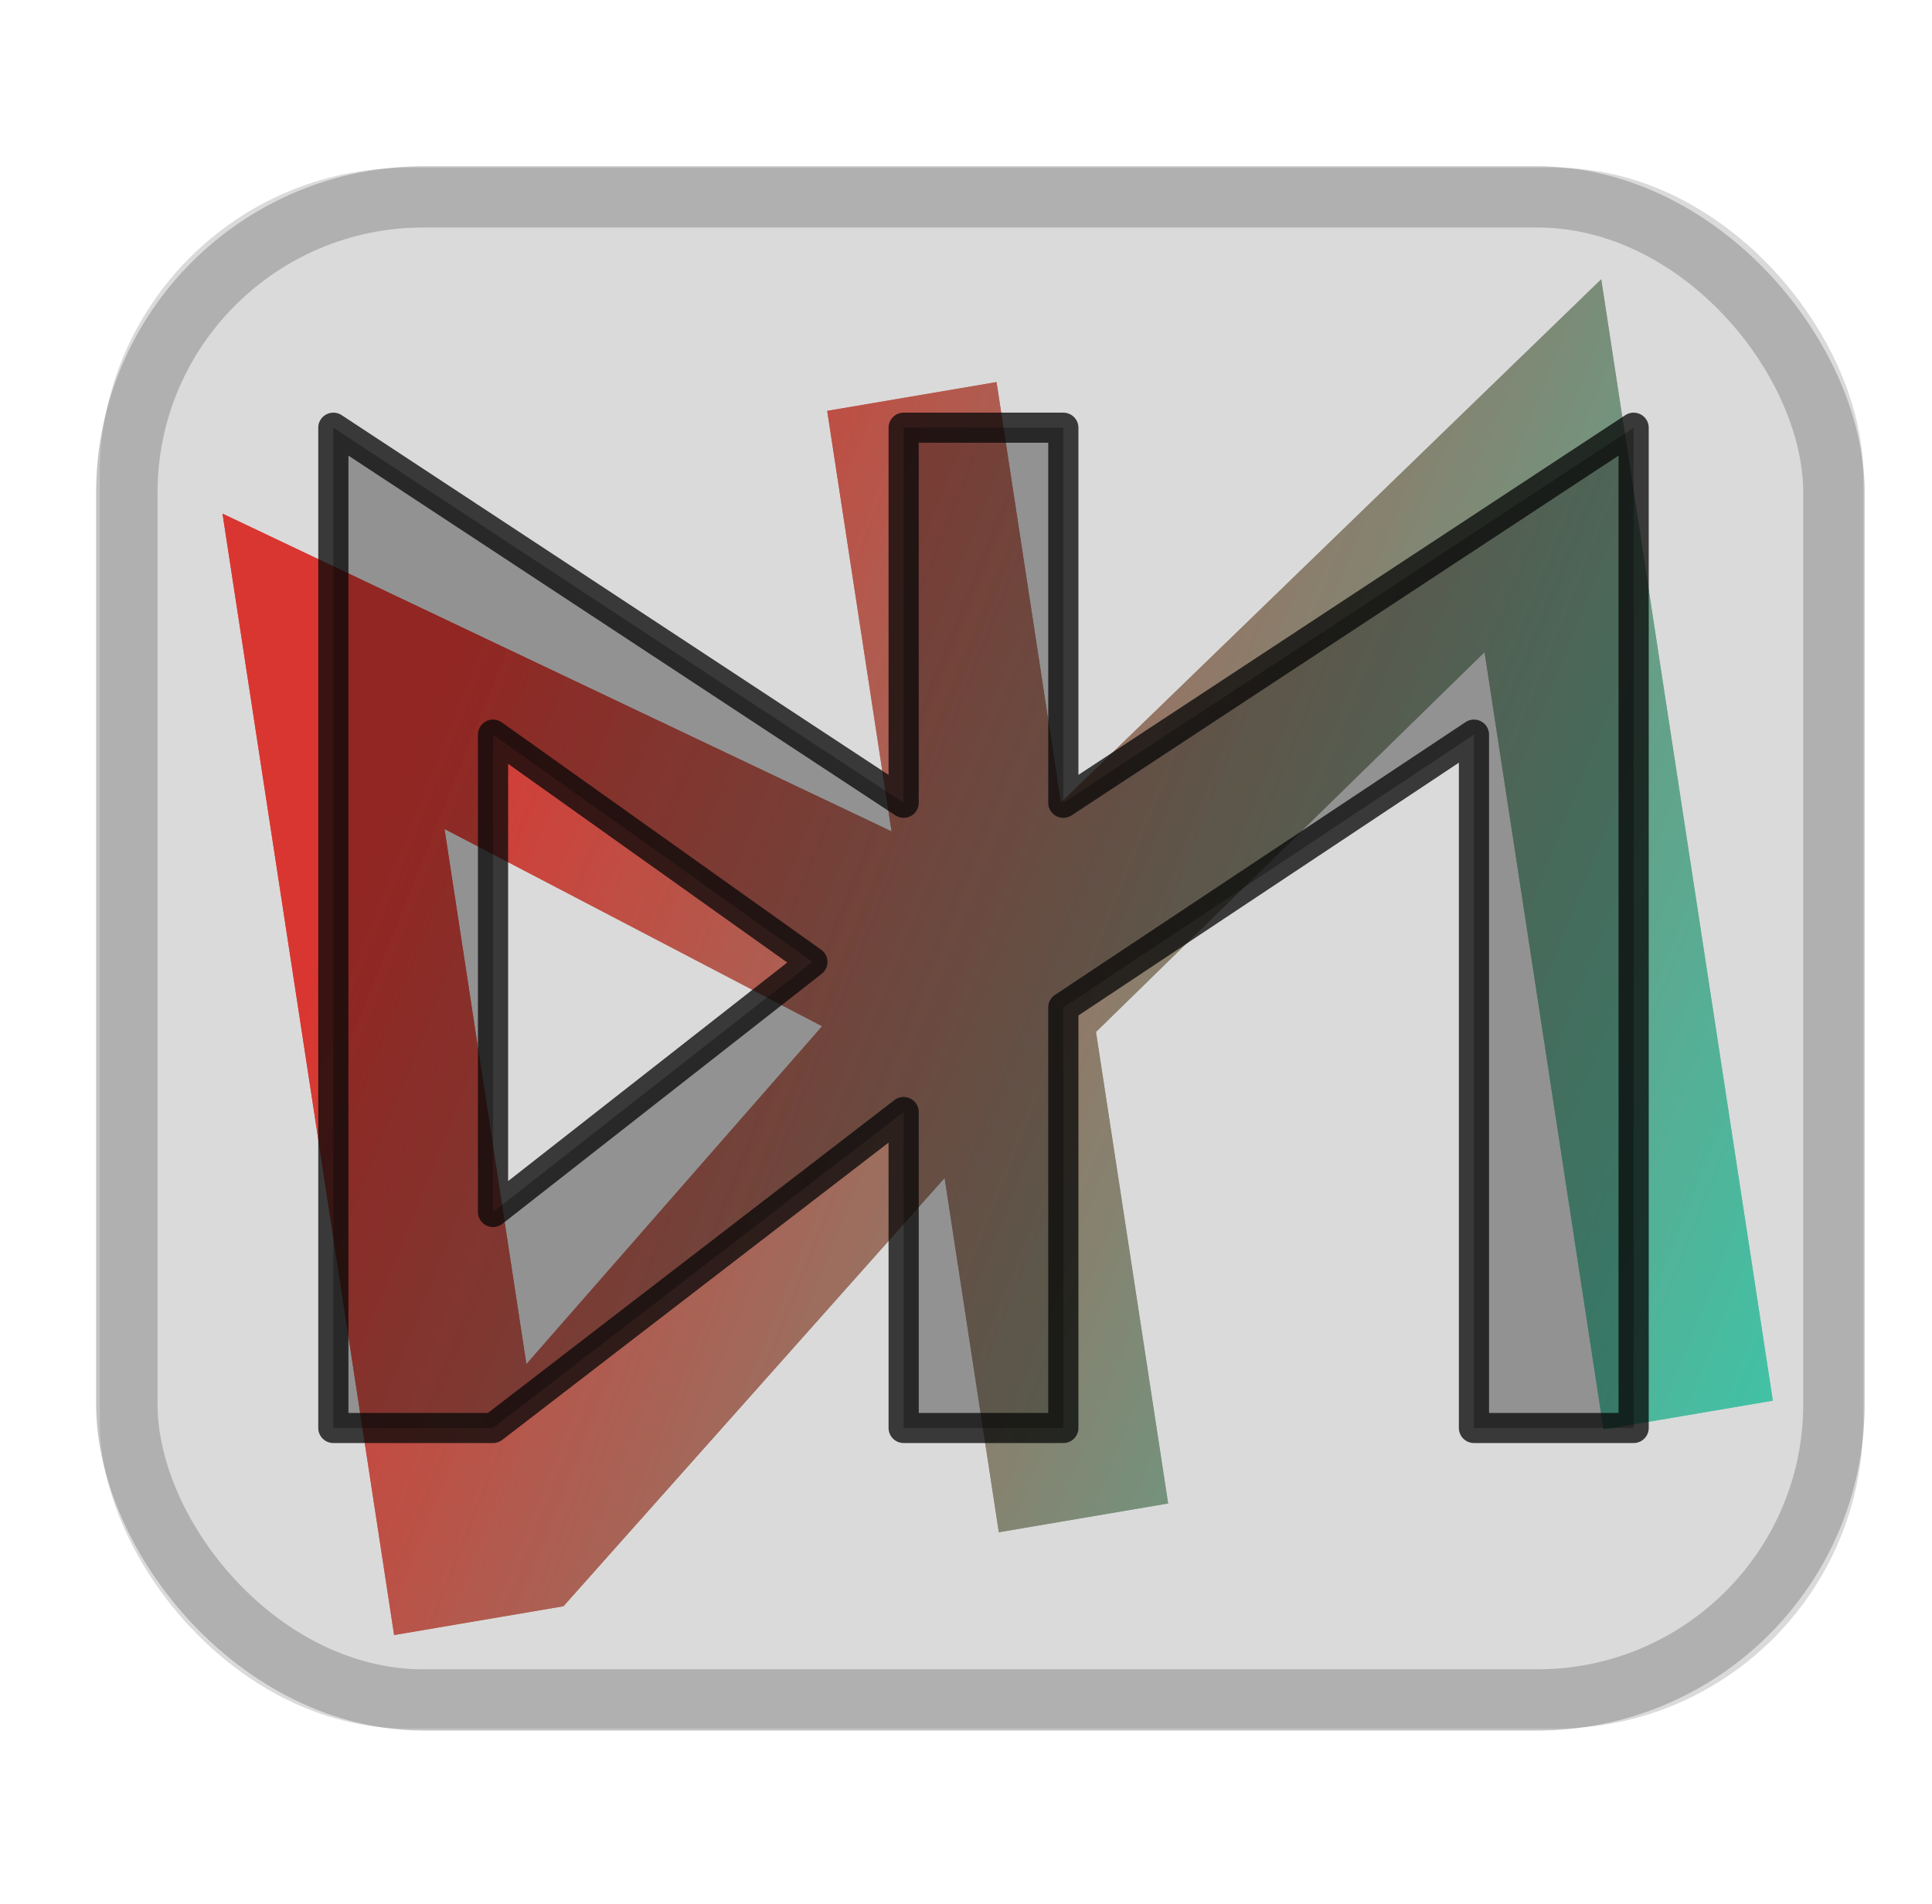 <?xml version="1.0" encoding="UTF-8" standalone="no"?>
<!-- Created with Inkscape (http://www.inkscape.org/) -->

<svg
   width="13494.479"
   height="13297.588"
   viewBox="0 0 1278.001 1259.354"
   version="1.1"
   id="svg1"
   xml:space="preserve"
   xmlns:xlink="http://www.w3.org/1999/xlink"
   xmlns="http://www.w3.org/2000/svg"
   xmlns:svg="http://www.w3.org/2000/svg"><defs
     id="defs1"><linearGradient
       id="linearGradient8"><stop
         style="stop-color:#000000;stop-opacity:1;"
         offset="0"
         id="stop8" /><stop
         style="stop-color:#000000;stop-opacity:0;"
         offset="1"
         id="stop9" /></linearGradient><linearGradient
       id="linearGradient4"><stop
         style="stop-color:#ff160e;stop-opacity:0.969;"
         offset="0"
         id="stop4" /><stop
         style="stop-color:#00f8c9;stop-opacity:0.808;"
         offset="1"
         id="stop5" /></linearGradient><linearGradient
       xlink:href="#linearGradient4"
       id="linearGradient5"
       x1="-103.342"
       y1="12.194"
       x2="491.426"
       y2="384.816"
       gradientUnits="userSpaceOnUse" /><filter
       style="color-interpolation-filters:sRGB"
       id="filter5"
       x="-0.749"
       y="-0.971"
       width="2.499"
       height="2.942"><feGaussianBlur
         stdDeviation="177.974"
         id="feGaussianBlur5" /></filter><filter
       style="color-interpolation-filters:sRGB"
       id="filter7"
       x="-0.059"
       y="-0.067"
       width="1.118"
       height="1.133"><feGaussianBlur
         stdDeviation="12.72"
         id="feGaussianBlur7" /></filter><linearGradient
       xlink:href="#linearGradient8"
       id="linearGradient9"
       x1="-188.916"
       y1="150.161"
       x2="378.916"
       y2="199.839"
       gradientUnits="userSpaceOnUse" /><filter
       style="color-interpolation-filters:sRGB"
       id="filter9"
       x="-5.9802629e-05"
       y="-7.7471591e-05"
       width="1"
       height="1"><feGaussianBlur
         stdDeviation="0.014"
         id="feGaussianBlur9" /></filter><filter
       style="color-interpolation-filters:sRGB"
       id="filter10"
       x="-0.054"
       y="-0.07"
       width="1.108"
       height="1.14"><feGaussianBlur
         stdDeviation="10.1"
         id="feGaussianBlur10" /></filter><filter
       style="color-interpolation-filters:sRGB"
       id="filter11"
       x="-0.05"
       y="-0.065"
       width="1.1"
       height="1.129"><feGaussianBlur
         stdDeviation="11.843"
         id="feGaussianBlur11" /></filter><linearGradient
       xlink:href="#linearGradient4"
       id="linearGradient11"
       gradientUnits="userSpaceOnUse"
       x1="-105.948"
       y1="10.475"
       x2="491.426"
       y2="384.816" /></defs><g
     id="g1"
     transform="translate(424.942,434.08)"><path
       d="M 380,-45 130,120 V -45 H 60 V 120 L -190,-45 V 395 h 70 l 180,-139 v 139 H 130 v -185 L 310,90 V 395 h 70 z M -120,90 20,190 l -140,110 z"
       style="display:inline;opacity:1;mix-blend-mode:normal;fill:url(#linearGradient11);stroke-width:0.266;filter:url(#filter11)"
       id="path1"
       transform="matrix(1.6,-0.272,0.258,1.686,37.862,-70.075)" /><path
       d="M 380,-45 130,120 V -45 H 60 V 120 L -190,-45 V 395 h 70 l 180,-139 v 139 H 130 v -185 L 310,90 V 395 h 70 z M -120,90 20,190 l -140,110 z"
       style="display:inline;opacity:0.998;mix-blend-mode:saturation;fill:url(#linearGradient5);stroke-width:0.266;filter:url(#filter5)"
       id="path10"
       transform="matrix(1.6,-0.272,0.258,1.686,37.862,-70.075)" /><rect
       style="display:inline;opacity:0.497;fill:none;fill-opacity:1;stroke:#000000;stroke-width:26.92;stroke-linecap:round;stroke-linejoin:round;stroke-dasharray:none;stroke-opacity:0.948;filter:url(#filter7)"
       id="rect7"
       width="748.325"
       height="661.127"
       x="51.178"
       y="43.989"
       ry="130.058"
       transform="matrix(1.509,0,0,1.504,-418.265,-369.988)" /><rect
       style="display:inline;opacity:0.338;fill:#828282;fill-opacity:0.875;stroke:none;stroke-width:19.928;stroke-linecap:round;stroke-linejoin:round;stroke-dasharray:none;stroke-opacity:1"
       id="rect6"
       width="1166.504"
       height="1032.45"
       x="-358.957"
       y="-323.052"
       ry="203.105" /><g
       id="layer2"
       transform="matrix(1.509,0,0,1.504,82.274,-83.461)"
       style="display:inline;opacity:1;fill:url(#linearGradient9)"><path
         d="M 380,-45 130,120 V -45 H 60 V 120 L -190,-45 V 395 h 70 l 180,-139 v 139 H 130 v -185 L 310,90 V 395 h 70 z M -120,90 20,190 l -140,110 z"
         style="display:inline;opacity:0.875;mix-blend-mode:normal;fill:none;fill-opacity:1;stroke:#080808;stroke-width:13.229;stroke-linecap:round;stroke-linejoin:round;stroke-dasharray:none;stroke-opacity:1;filter:url(#filter10)"
         id="path4" /><path
         d="M 380,-45 130,120 V -45 H 60 V 120 L -190,-45 V 395 h 70 l 180,-139 v 139 H 130 v -185 L 310,90 V 395 h 70 z M -120,90 20,190 l -140,110 z"
         style="display:inline;opacity:0.69;fill:#080808;fill-opacity:0.712;stroke-width:0.266;filter:url(#filter9)"
         id="path9" /></g></g></svg>
